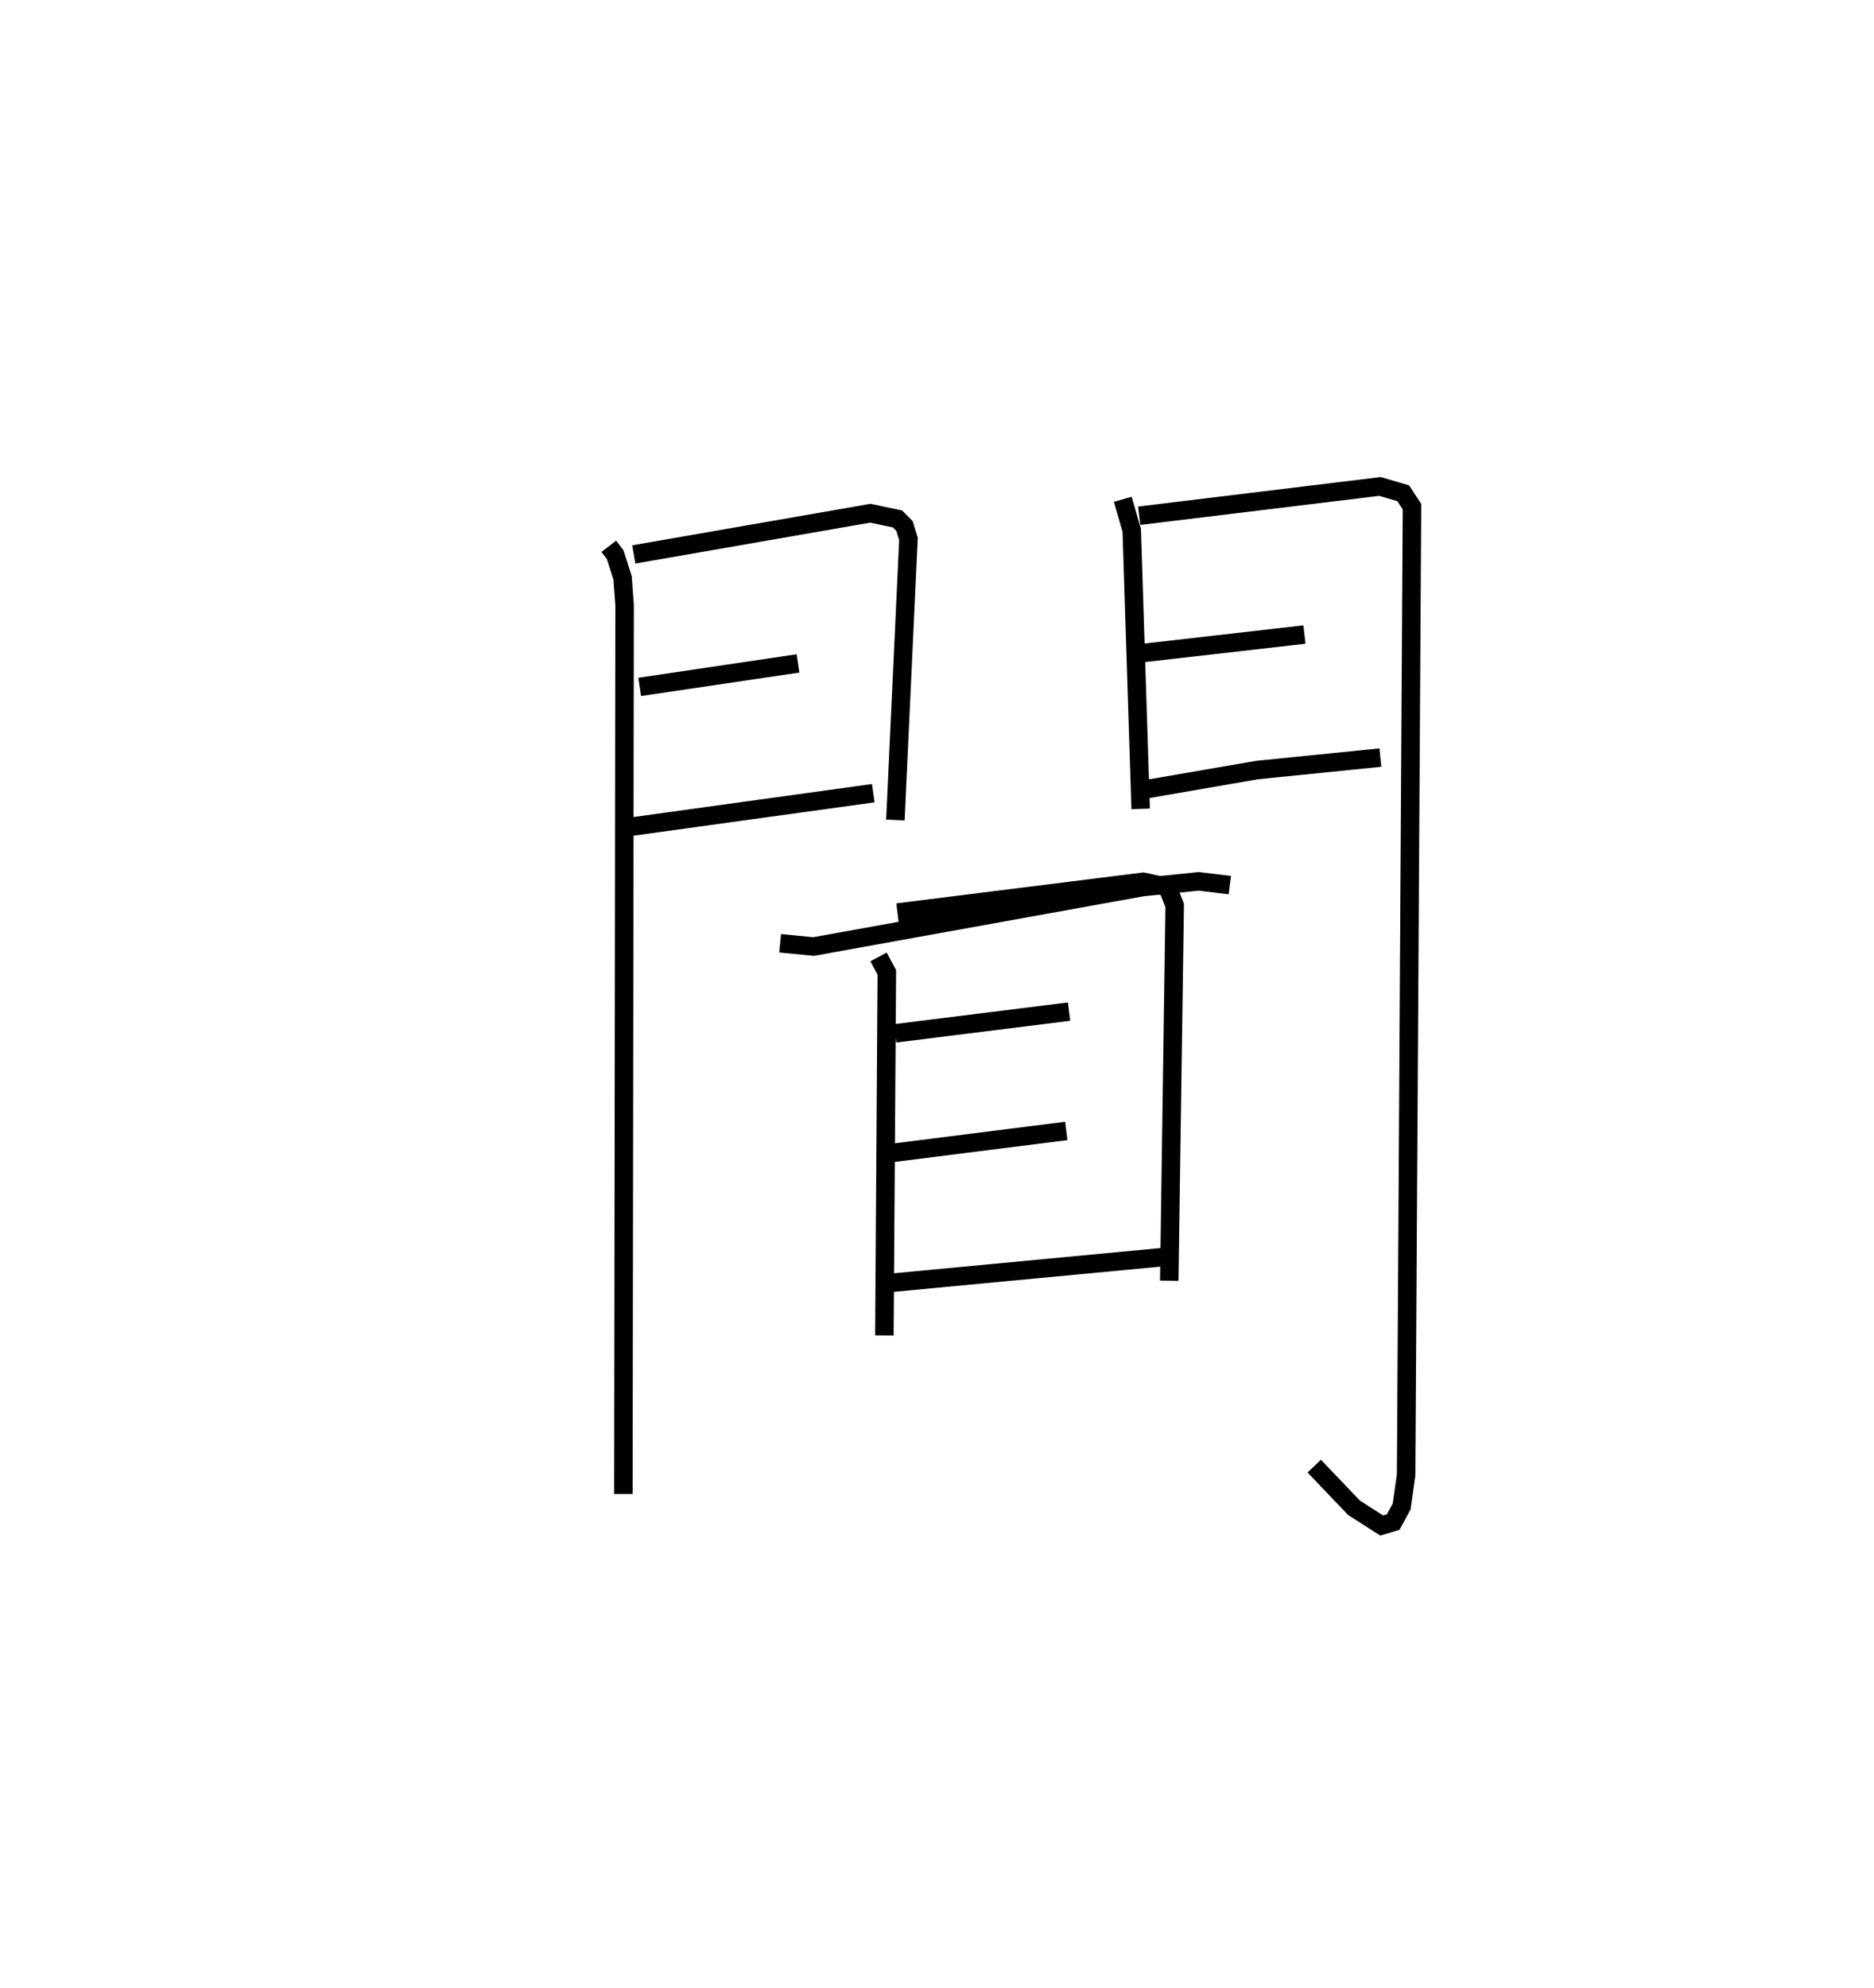 <?xml version="1.0" encoding="utf-8" ?>
<svg baseProfile="full" height="107.515" version="1.1" width="101.407" xmlns="http://www.w3.org/2000/svg" xmlns:ev="http://www.w3.org/2001/xml-events" xmlns:xlink="http://www.w3.org/1999/xlink"><defs /><rect fill="white" height="107.515" width="101.407" x="0" y="0" /><path d="M25,25 m0.0,0.0 m7.942,4.551 l0.346,0.45 0.4,1.25 l0.111,1.476 -0.066,48.085 m0.563,-50.822 l12.799,-2.228 1.469,0.307 l0.381,0.382 0.214,0.699 l-0.708,15.206 m-13.835,-7.201 l8.567,-1.271 m-8.994,8.827 l13.066,-1.807 m13.501,-15.896 l0.485,1.68 0.483,15.064 m-0.078,-15.855 l13.027,-1.584 1.26,0.369 l0.473,0.725 -0.317,52.371 l-0.241,1.707 -0.457,0.843 l-0.626,0.188 -1.502,-0.964 l-2.147,-2.25 m-9.893,-43.909 l9.363,-1.07 m-9.134,8.464 l6.574,-1.135 6.67,-0.674 m-32.48,10.044 l1.808,0.177 17.806,-3.217 l3.04,-0.31 1.68,0.206 m-19.01,3.883 l0.449,0.836 -0.133,19.636 m0.707,-22.873 l13.301,-1.665 1.312,0.29 l0.39,0.992 -0.295,20.297 m-14.833,-13.38 l9.411,-1.175 m-9.682,7.658 l9.534,-1.204 m-9.922,8.257 l15.424,-1.458 " fill="none" stroke="black" stroke-width="1" /></svg>